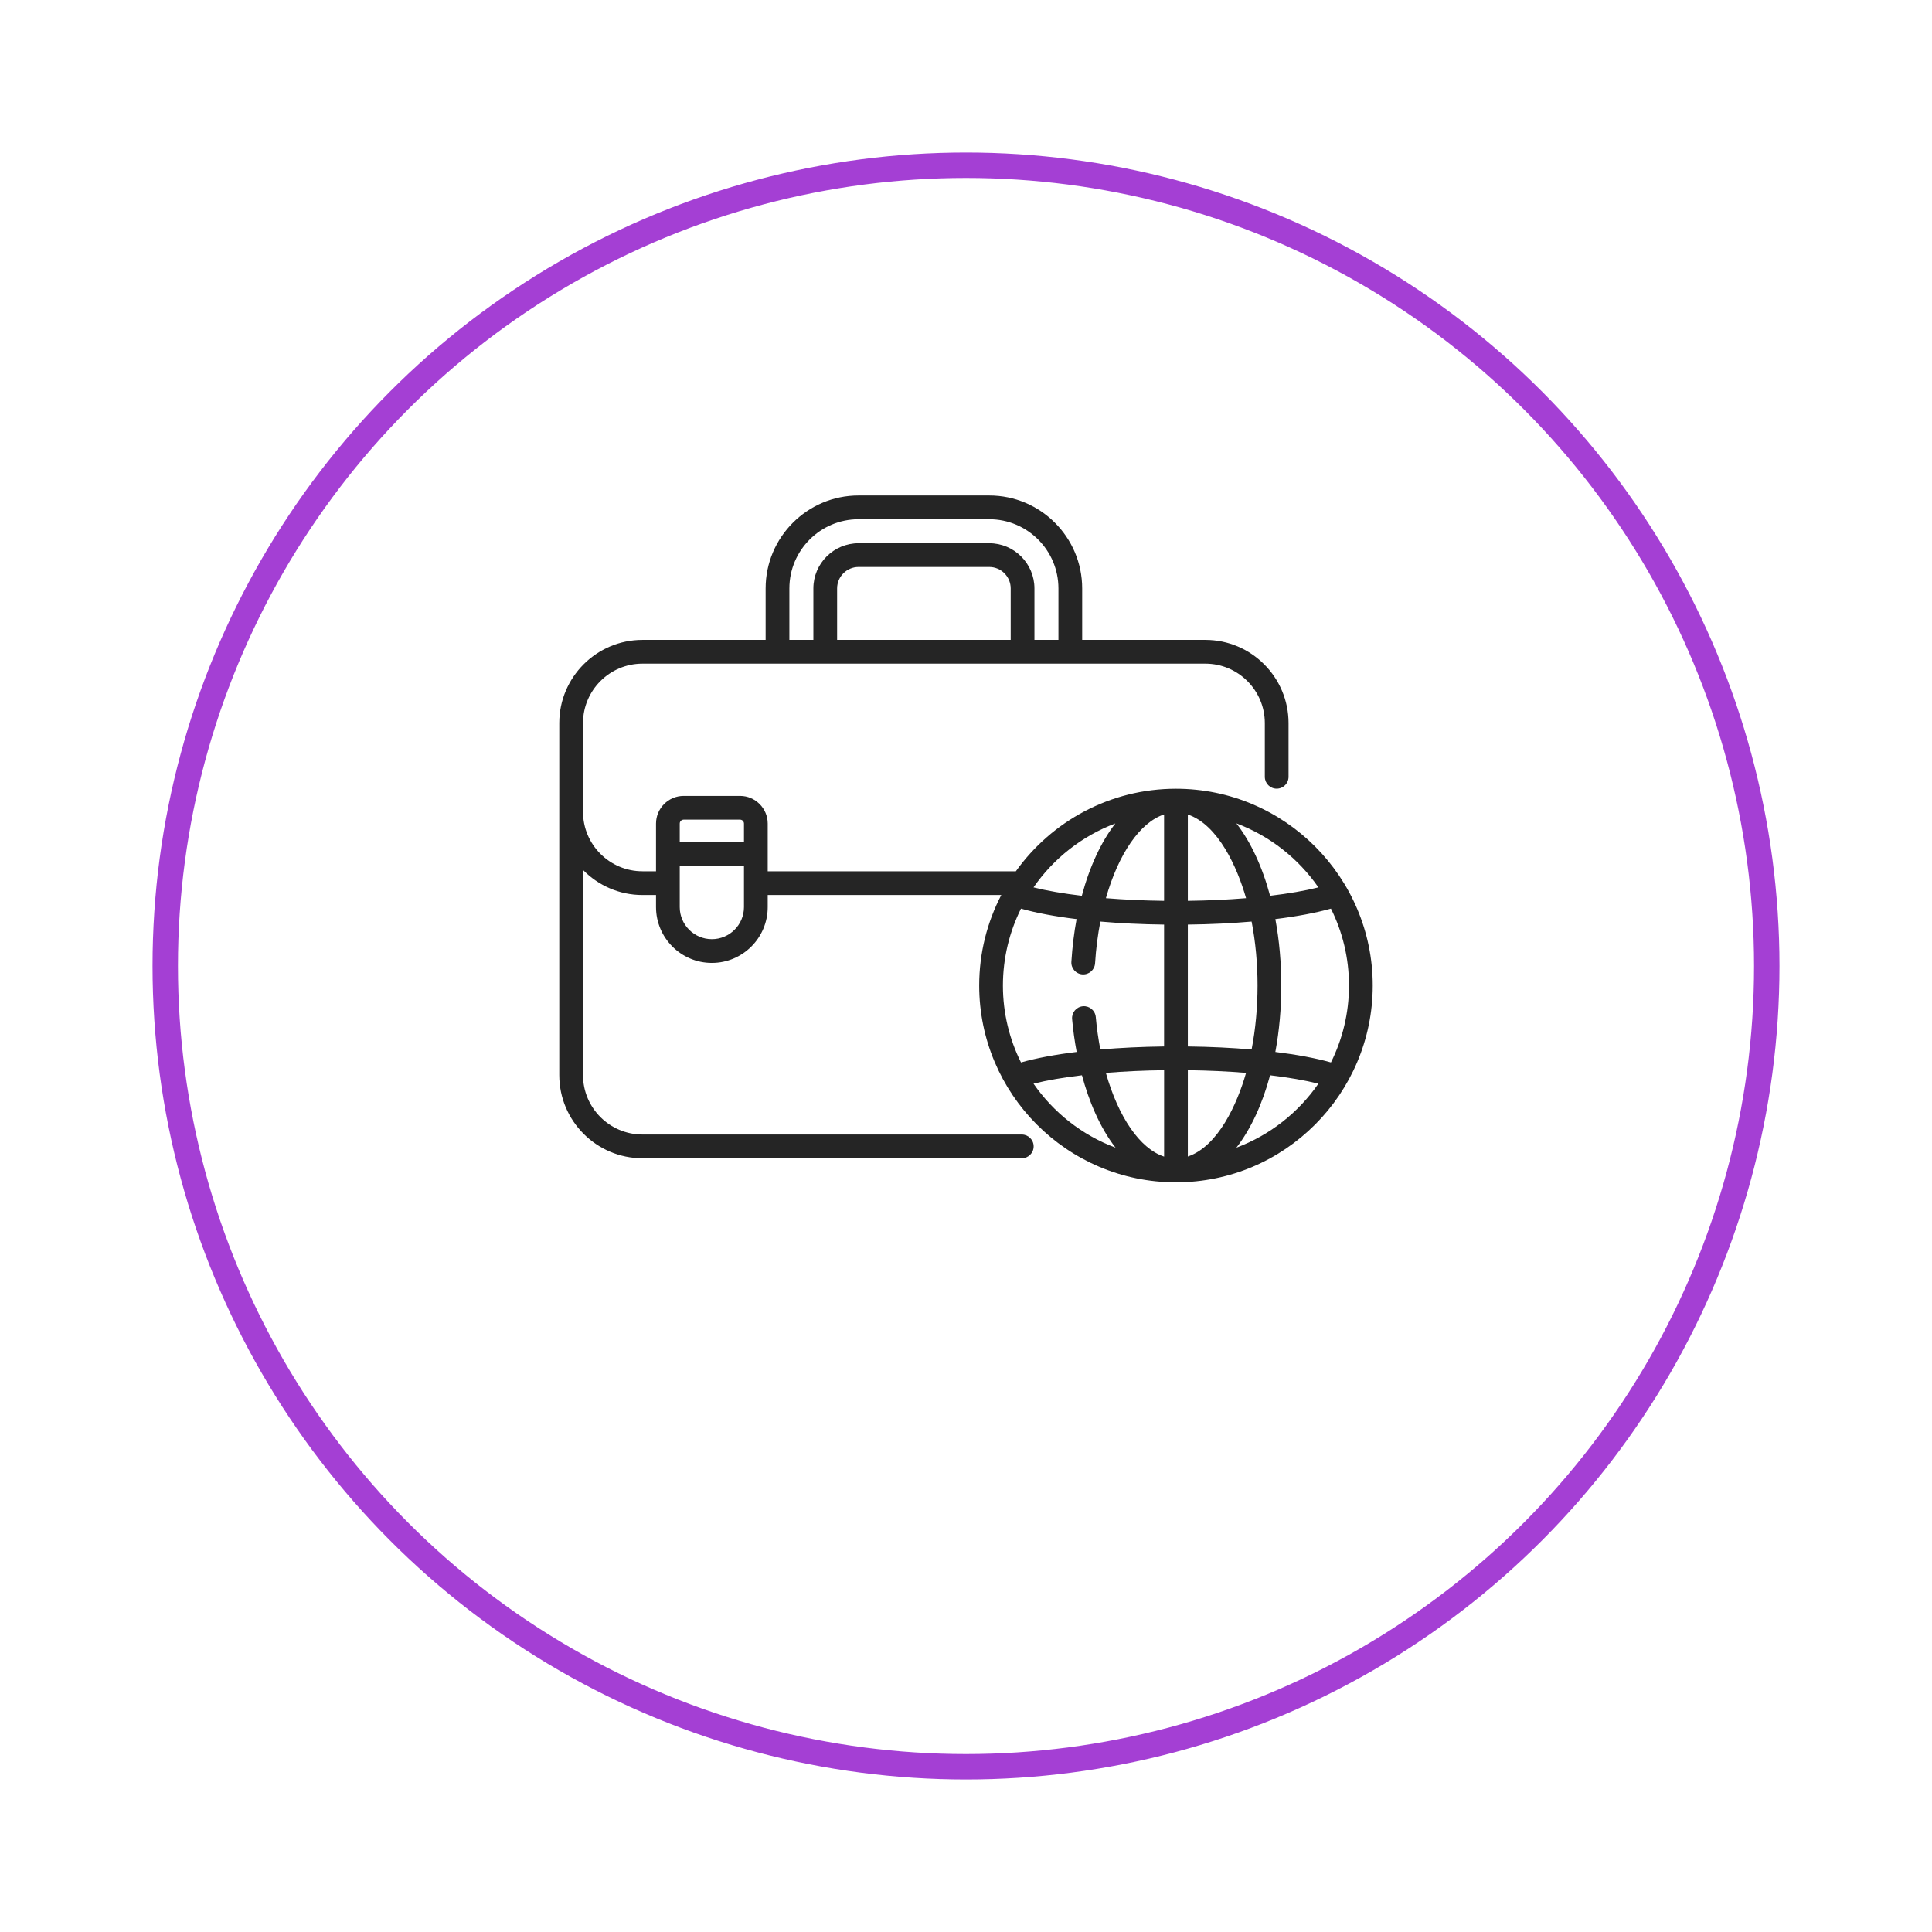 <svg width="76" height="76" viewBox="0 0 76 76" fill="none" xmlns="http://www.w3.org/2000/svg">
<g filter="url(#filter0_d_76_2714)">
<circle cx="38" cy="34" r="32" fill="white"/>
<circle cx="38" cy="34" r="31.5" stroke="#A43FD4"/>
</g>
<path d="M54 38.768C54 34.519 50.547 31.027 46.259 31.027C43.666 31.027 41.366 32.31 39.961 34.274H30.2V32.398C30.2 31.798 29.711 31.309 29.111 31.309H26.894C26.294 31.309 25.806 31.798 25.806 32.398V34.274H25.272C23.983 34.274 22.934 33.225 22.934 31.935V28.445C22.934 27.155 23.983 26.106 25.272 26.106H47.416C48.705 26.106 49.755 27.155 49.755 28.445V30.558C49.755 30.816 49.964 31.024 50.221 31.024C50.479 31.024 50.688 30.816 50.688 30.558V28.445C50.688 26.64 49.22 25.172 47.416 25.172H42.57V23.147C42.57 21.131 40.93 19.491 38.914 19.491H33.774C31.758 19.491 30.118 21.131 30.118 23.147V25.172H25.272C23.468 25.172 22 26.64 22 28.445V42.29C22 44.095 23.468 45.563 25.272 45.563H40.194C40.452 45.563 40.661 45.354 40.661 45.096C40.661 44.838 40.452 44.629 40.194 44.629H25.272C23.983 44.629 22.934 43.58 22.934 42.29V34.221C23.528 34.829 24.357 35.208 25.272 35.208H25.806V35.682C25.806 36.893 26.791 37.879 28.003 37.879C29.214 37.879 30.2 36.893 30.2 35.682V35.208H39.388C38.833 36.274 38.519 37.485 38.519 38.768C38.519 43.018 41.973 46.509 46.259 46.509C50.542 46.509 54 43.022 54 38.768ZM39.758 25.172H32.93V23.147C32.93 22.682 33.309 22.303 33.774 22.303H38.914C39.38 22.303 39.758 22.682 39.758 23.147V25.172ZM31.052 23.147C31.052 21.646 32.273 20.425 33.774 20.425H38.914C40.415 20.425 41.636 21.646 41.636 23.147V25.172H40.692V23.147C40.692 22.167 39.895 21.369 38.914 21.369H33.774C32.794 21.369 31.996 22.167 31.996 23.147V25.172H31.052V23.147ZM26.894 32.243H29.111C29.197 32.243 29.266 32.313 29.266 32.398V33.114H26.739V32.398C26.739 32.312 26.809 32.243 26.894 32.243ZM29.266 35.682C29.266 36.379 28.699 36.945 28.003 36.945C27.306 36.945 26.739 36.379 26.739 35.682V34.047H29.266V35.682H29.266ZM52.356 41.793C51.761 41.625 51.017 41.486 50.169 41.381C50.481 39.709 50.481 37.831 50.169 36.155C51.017 36.05 51.761 35.911 52.356 35.743C52.81 36.655 53.066 37.682 53.066 38.768C53.066 39.854 52.81 40.882 52.356 41.793ZM49.017 35.332C48.297 35.391 47.524 35.427 46.726 35.437V32.041C47.921 32.445 48.671 34.119 49.017 35.332ZM45.792 32.038V35.437C44.995 35.427 44.222 35.391 43.503 35.332C43.995 33.601 44.84 32.351 45.792 32.038ZM43.502 42.204C44.221 42.145 44.994 42.109 45.793 42.099V45.498C44.84 45.186 43.994 43.943 43.502 42.204ZM46.726 45.495V42.099C47.524 42.109 48.297 42.145 49.017 42.204C48.671 43.417 47.921 45.092 46.726 45.495ZM46.726 41.165V36.371C47.608 36.361 48.453 36.32 49.235 36.252C49.546 37.858 49.548 39.665 49.235 41.284C48.453 41.217 47.608 41.176 46.726 41.165ZM51.863 34.908C51.334 35.041 50.688 35.152 49.962 35.238C49.654 34.089 49.197 33.112 48.636 32.39C49.952 32.882 51.076 33.77 51.863 34.908ZM43.876 32.392C43.319 33.111 42.864 34.084 42.556 35.238C41.83 35.152 41.184 35.041 40.656 34.908C41.442 33.772 42.563 32.885 43.876 32.392ZM40.163 35.743C40.758 35.912 41.502 36.051 42.35 36.155C42.251 36.687 42.182 37.249 42.145 37.835C42.129 38.092 42.324 38.314 42.582 38.33C42.839 38.346 43.061 38.151 43.077 37.893C43.113 37.322 43.184 36.772 43.285 36.252C44.066 36.32 44.912 36.361 45.792 36.371V41.165C44.912 41.176 44.066 41.217 43.284 41.284C43.206 40.876 43.144 40.449 43.105 40.007C43.081 39.75 42.854 39.56 42.598 39.583C42.341 39.606 42.151 39.833 42.174 40.09C42.214 40.531 42.274 40.963 42.353 41.381C41.504 41.485 40.759 41.625 40.163 41.794C39.709 40.882 39.452 39.854 39.452 38.768C39.453 37.682 39.709 36.655 40.163 35.743ZM40.656 42.628C41.186 42.495 41.833 42.384 42.561 42.298C42.828 43.289 43.25 44.331 43.882 45.146C42.566 44.654 41.443 43.767 40.656 42.628ZM48.636 45.147C49.197 44.424 49.654 43.447 49.962 42.298C50.688 42.384 51.334 42.496 51.863 42.628C51.076 43.767 49.952 44.655 48.636 45.147Z" fill="#252525"/>
<defs>
<filter id="filter0_d_76_2714" x="0" y="0" width="76" height="76" filterUnits="userSpaceOnUse" color-interpolation-filters="sRGB">
<feFlood flood-opacity="0" result="BackgroundImageFix"/>
<feColorMatrix in="SourceAlpha" type="matrix" values="0 0 0 0 0 0 0 0 0 0 0 0 0 0 0 0 0 0 127 0" result="hardAlpha"/>
<feOffset dy="4"/>
<feGaussianBlur stdDeviation="3"/>
<feComposite in2="hardAlpha" operator="out"/>
<feColorMatrix type="matrix" values="0 0 0 0 0 0 0 0 0 0 0 0 0 0 0 0 0 0 0.1 0"/>
<feBlend mode="normal" in2="BackgroundImageFix" result="effect1_dropShadow_76_2714"/>
<feBlend mode="normal" in="SourceGraphic" in2="effect1_dropShadow_76_2714" result="shape"/>
</filter>
</defs>
</svg>
